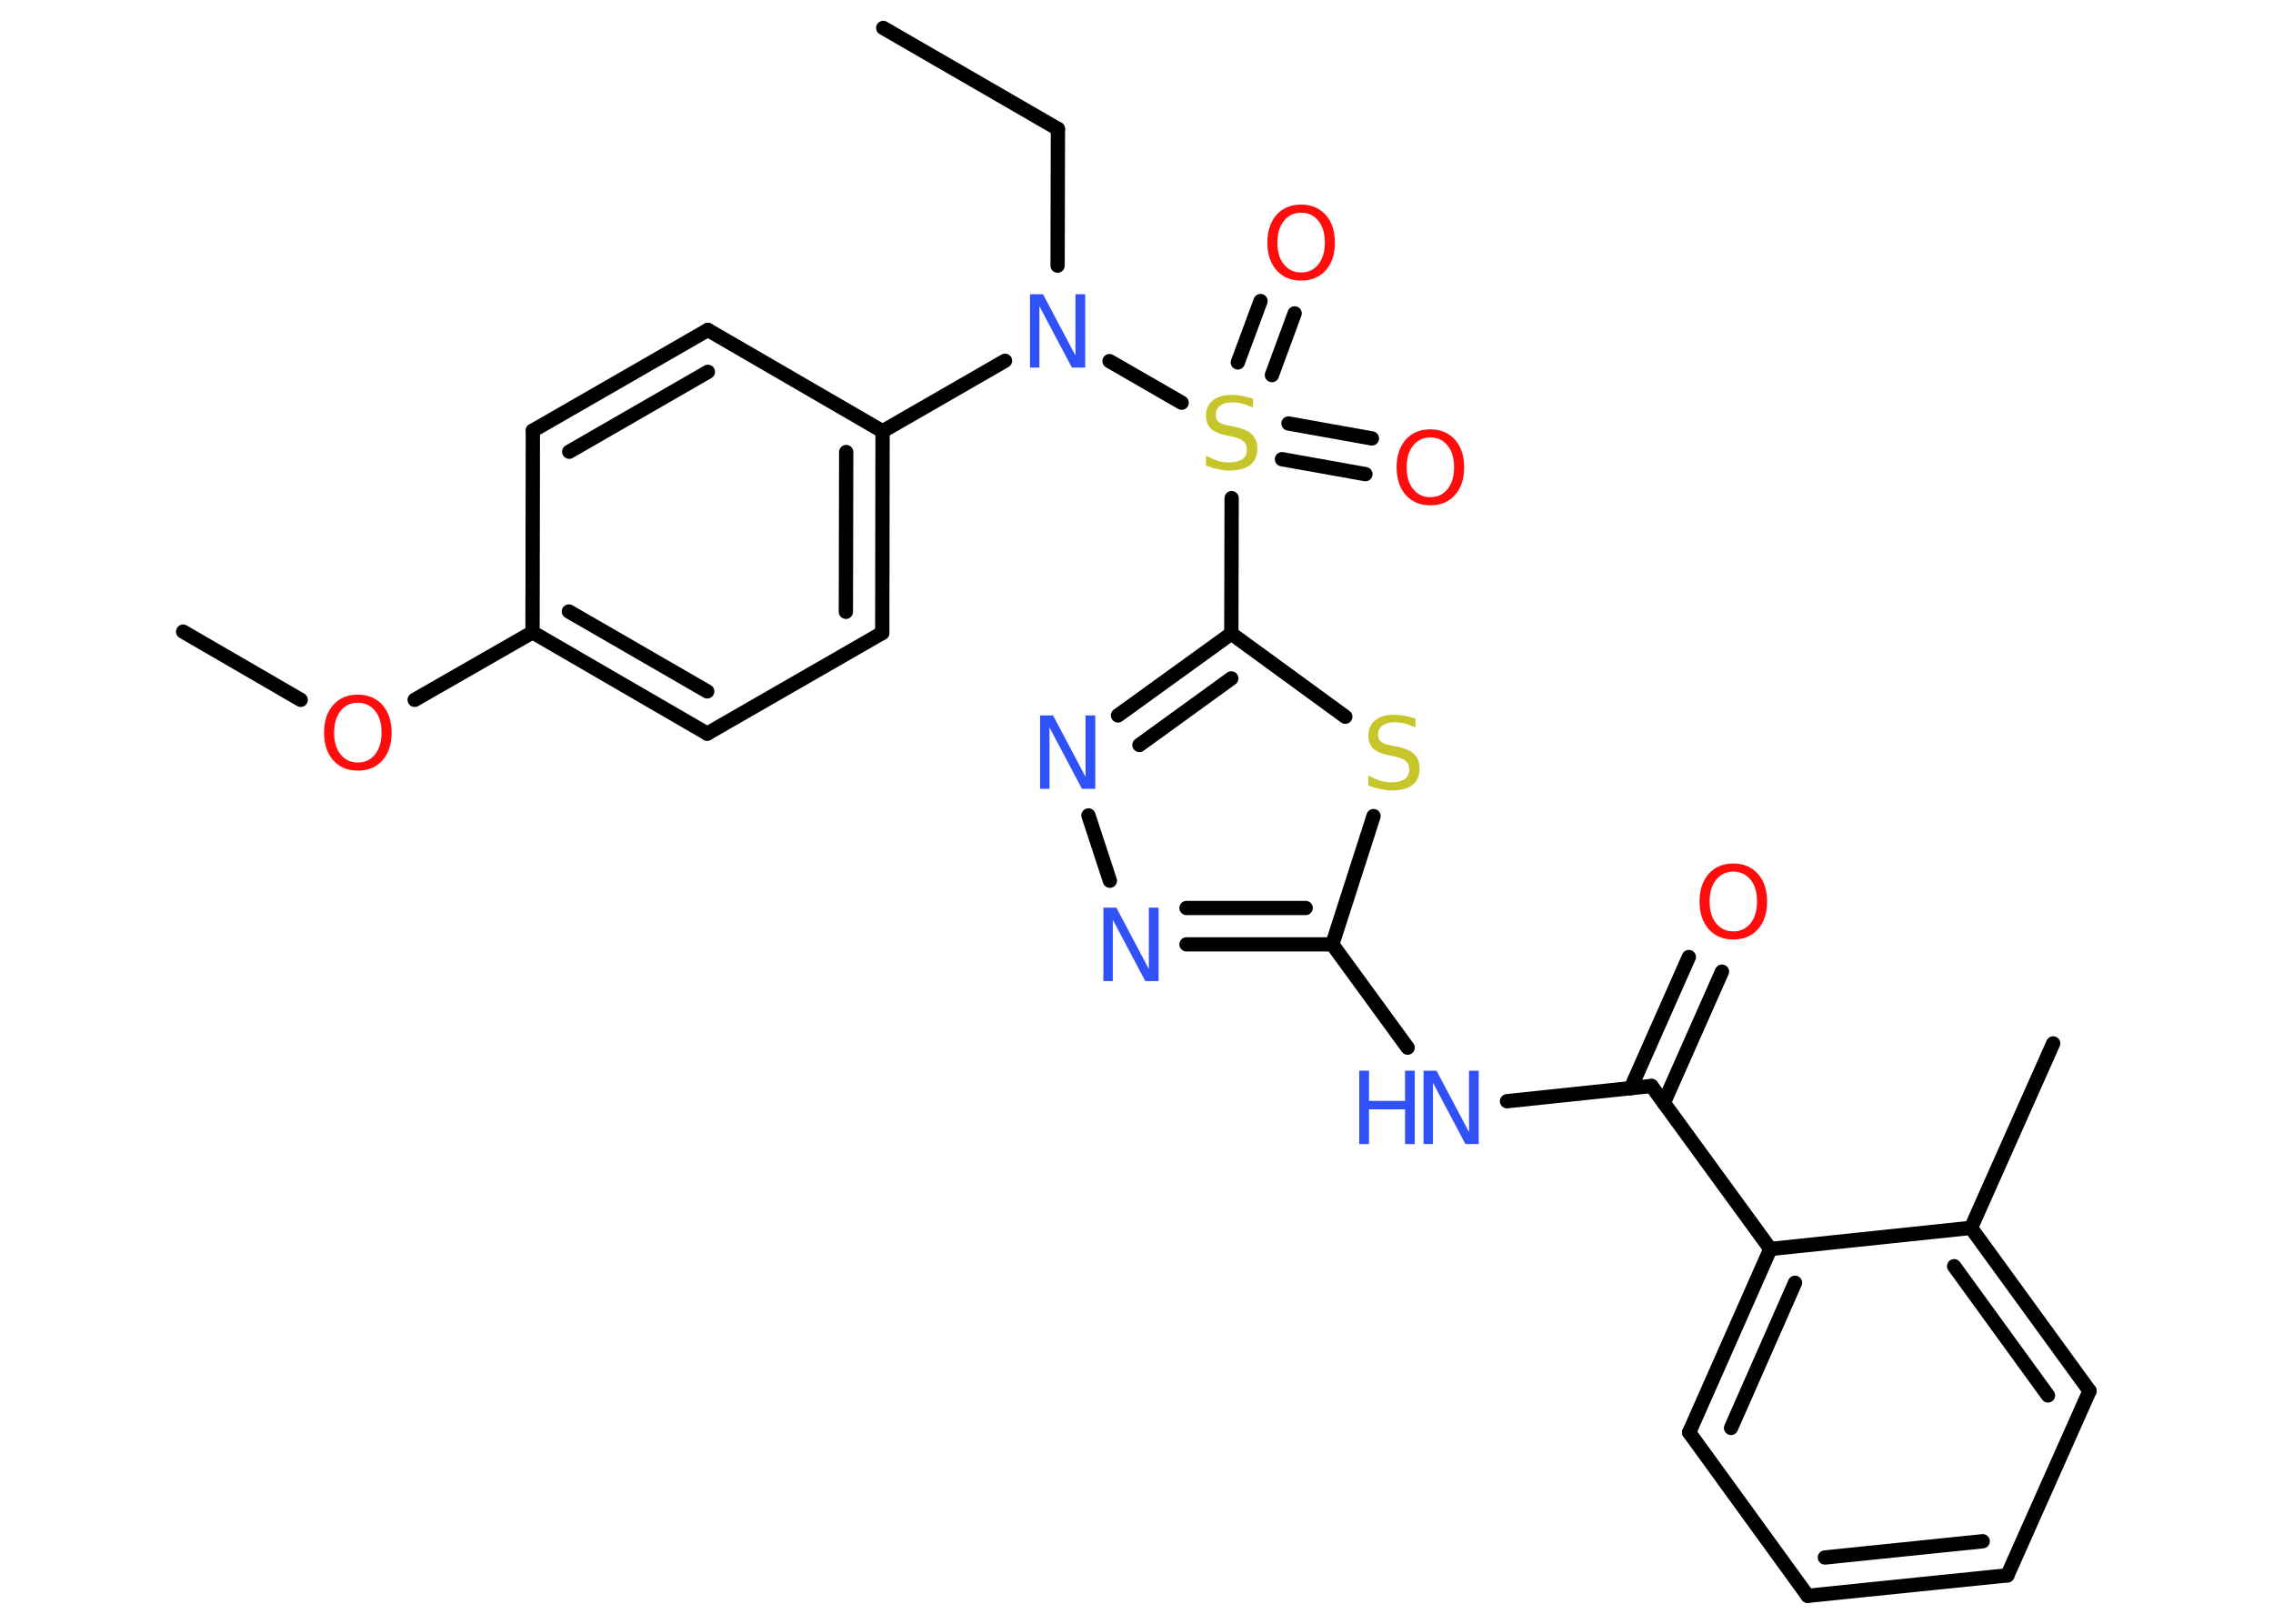 <?xml version='1.0' encoding='UTF-8'?>
<!DOCTYPE svg PUBLIC "-//W3C//DTD SVG 1.1//EN" "http://www.w3.org/Graphics/SVG/1.1/DTD/svg11.dtd">
<svg version='1.2' xmlns='http://www.w3.org/2000/svg' xmlns:xlink='http://www.w3.org/1999/xlink' width='70.0mm' height='50.0mm' viewBox='0 0 70.0 50.0'>
  <desc>Generated by the Chemistry Development Kit (http://github.com/cdk)</desc>
  <g stroke-linecap='round' stroke-linejoin='round' stroke='#000000' stroke-width='.44' fill='#3050F8'>
    <rect x='.0' y='.0' width='70.0' height='50.0' fill='#FFFFFF' stroke='none'/>
    <g id='mol1' class='mol'>
      <line id='mol1bnd1' class='bond' x1='27.2' y1='.86' x2='32.58' y2='3.97'/>
      <line id='mol1bnd2' class='bond' x1='32.58' y1='3.97' x2='32.57' y2='8.18'/>
      <line id='mol1bnd3' class='bond' x1='30.95' y1='11.11' x2='27.18' y2='13.28'/>
      <g id='mol1bnd4' class='bond'>
        <line x1='27.17' y1='19.49' x2='27.18' y2='13.28'/>
        <line x1='26.05' y1='18.84' x2='26.06' y2='13.92'/>
      </g>
      <line id='mol1bnd5' class='bond' x1='27.17' y1='19.49' x2='21.78' y2='22.59'/>
      <g id='mol1bnd6' class='bond'>
        <line x1='16.4' y1='19.47' x2='21.78' y2='22.59'/>
        <line x1='17.52' y1='18.83' x2='21.78' y2='21.29'/>
      </g>
      <line id='mol1bnd7' class='bond' x1='16.4' y1='19.47' x2='12.77' y2='21.55'/>
      <line id='mol1bnd8' class='bond' x1='9.26' y1='21.55' x2='5.64' y2='19.45'/>
      <line id='mol1bnd9' class='bond' x1='16.4' y1='19.47' x2='16.41' y2='13.26'/>
      <g id='mol1bnd10' class='bond'>
        <line x1='21.8' y1='10.16' x2='16.41' y2='13.26'/>
        <line x1='21.8' y1='11.45' x2='17.53' y2='13.91'/>
      </g>
      <line id='mol1bnd11' class='bond' x1='27.18' y1='13.28' x2='21.8' y2='10.16'/>
      <line id='mol1bnd12' class='bond' x1='34.17' y1='11.12' x2='36.39' y2='12.4'/>
      <g id='mol1bnd13' class='bond'>
        <line x1='39.68' y1='13.04' x2='42.25' y2='13.5'/>
        <line x1='39.48' y1='14.14' x2='42.05' y2='14.6'/>
      </g>
      <g id='mol1bnd14' class='bond'>
        <line x1='38.12' y1='11.16' x2='38.82' y2='9.27'/>
        <line x1='39.17' y1='11.55' x2='39.87' y2='9.65'/>
      </g>
      <line id='mol1bnd15' class='bond' x1='37.93' y1='15.34' x2='37.92' y2='19.51'/>
      <g id='mol1bnd16' class='bond'>
        <line x1='37.92' y1='19.51' x2='34.43' y2='22.03'/>
        <line x1='37.92' y1='20.89' x2='35.09' y2='22.94'/>
      </g>
      <line id='mol1bnd17' class='bond' x1='33.52' y1='25.11' x2='34.18' y2='27.12'/>
      <g id='mol1bnd18' class='bond'>
        <line x1='36.54' y1='29.08' x2='41.03' y2='29.08'/>
        <line x1='36.54' y1='27.96' x2='40.21' y2='27.96'/>
      </g>
      <line id='mol1bnd19' class='bond' x1='41.03' y1='29.08' x2='43.35' y2='32.26'/>
      <line id='mol1bnd20' class='bond' x1='46.41' y1='33.91' x2='50.86' y2='33.44'/>
      <g id='mol1bnd21' class='bond'>
        <line x1='50.22' y1='33.51' x2='52.01' y2='29.47'/>
        <line x1='51.24' y1='33.96' x2='53.03' y2='29.92'/>
      </g>
      <line id='mol1bnd22' class='bond' x1='50.86' y1='33.44' x2='54.52' y2='38.46'/>
      <g id='mol1bnd23' class='bond'>
        <line x1='54.52' y1='38.46' x2='52.02' y2='44.11'/>
        <line x1='55.28' y1='39.5' x2='53.31' y2='43.97'/>
      </g>
      <line id='mol1bnd24' class='bond' x1='52.02' y1='44.11' x2='55.67' y2='49.14'/>
      <g id='mol1bnd25' class='bond'>
        <line x1='55.67' y1='49.14' x2='61.82' y2='48.51'/>
        <line x1='56.2' y1='47.96' x2='61.06' y2='47.46'/>
      </g>
      <line id='mol1bnd26' class='bond' x1='61.82' y1='48.51' x2='64.35' y2='42.83'/>
      <g id='mol1bnd27' class='bond'>
        <line x1='64.35' y1='42.83' x2='60.7' y2='37.81'/>
        <line x1='63.07' y1='42.97' x2='60.18' y2='38.99'/>
      </g>
      <line id='mol1bnd28' class='bond' x1='54.52' y1='38.46' x2='60.7' y2='37.81'/>
      <line id='mol1bnd29' class='bond' x1='60.7' y1='37.81' x2='63.23' y2='32.13'/>
      <line id='mol1bnd30' class='bond' x1='41.03' y1='29.08' x2='42.3' y2='25.13'/>
      <line id='mol1bnd31' class='bond' x1='37.92' y1='19.51' x2='41.43' y2='22.07'/>
      <path id='mol1atm3' class='atom' d='M31.71 9.06h.41l1.0 1.89v-1.89h.3v2.26h-.41l-1.0 -1.89v1.89h-.29v-2.26z' stroke='none'/>
      <path id='mol1atm8' class='atom' d='M11.02 21.64q-.33 .0 -.53 .25q-.2 .25 -.2 .67q.0 .43 .2 .67q.2 .25 .53 .25q.33 .0 .53 -.25q.2 -.25 .2 -.67q.0 -.43 -.2 -.67q-.2 -.25 -.53 -.25zM11.02 21.39q.47 .0 .76 .32q.28 .32 .28 .85q.0 .54 -.28 .85q-.28 .32 -.76 .32q-.48 .0 -.76 -.32q-.28 -.32 -.28 -.85q.0 -.53 .28 -.85q.28 -.32 .76 -.32z' stroke='none' fill='#FF0D0D'/>
      <path id='mol1atm12' class='atom' d='M38.59 12.25v.3q-.17 -.08 -.33 -.12q-.15 -.04 -.3 -.04q-.25 .0 -.38 .1q-.14 .1 -.14 .28q.0 .15 .09 .22q.09 .08 .34 .12l.19 .04q.34 .07 .5 .23q.16 .16 .16 .44q.0 .33 -.22 .5q-.22 .17 -.65 .17q-.16 .0 -.34 -.04q-.18 -.04 -.37 -.11v-.31q.19 .1 .36 .16q.18 .05 .35 .05q.26 .0 .41 -.1q.14 -.1 .14 -.29q.0 -.17 -.1 -.26q-.1 -.09 -.33 -.14l-.19 -.04q-.34 -.07 -.49 -.21q-.15 -.15 -.15 -.4q.0 -.3 .21 -.47q.21 -.17 .58 -.17q.16 .0 .32 .03q.17 .03 .34 .09z' stroke='none' fill='#C6C62C'/>
      <path id='mol1atm13' class='atom' d='M44.05 13.47q-.33 .0 -.53 .25q-.2 .25 -.2 .67q.0 .43 .2 .67q.2 .25 .53 .25q.33 .0 .53 -.25q.2 -.25 .2 -.67q.0 -.43 -.2 -.67q-.2 -.25 -.53 -.25zM44.05 13.22q.47 .0 .76 .32q.28 .32 .28 .85q.0 .54 -.28 .85q-.28 .32 -.76 .32q-.48 .0 -.76 -.32q-.28 -.32 -.28 -.85q.0 -.53 .28 -.85q.28 -.32 .76 -.32z' stroke='none' fill='#FF0D0D'/>
      <path id='mol1atm14' class='atom' d='M40.07 6.55q-.33 .0 -.53 .25q-.2 .25 -.2 .67q.0 .43 .2 .67q.2 .25 .53 .25q.33 .0 .53 -.25q.2 -.25 .2 -.67q.0 -.43 -.2 -.67q-.2 -.25 -.53 -.25zM40.07 6.3q.47 .0 .76 .32q.28 .32 .28 .85q.0 .54 -.28 .85q-.28 .32 -.76 .32q-.48 .0 -.76 -.32q-.28 -.32 -.28 -.85q.0 -.53 .28 -.85q.28 -.32 .76 -.32z' stroke='none' fill='#FF0D0D'/>
      <path id='mol1atm16' class='atom' d='M32.02 22.03h.41l1.0 1.89v-1.89h.3v2.26h-.41l-1.0 -1.89v1.89h-.29v-2.26z' stroke='none'/>
      <path id='mol1atm17' class='atom' d='M33.97 27.95h.41l1.0 1.89v-1.89h.3v2.26h-.41l-1.0 -1.89v1.89h-.29v-2.26z' stroke='none'/>
      <g id='mol1atm19' class='atom'>
        <path d='M43.83 32.97h.41l1.0 1.89v-1.89h.3v2.26h-.41l-1.0 -1.89v1.89h-.29v-2.26z' stroke='none'/>
        <path d='M41.86 32.97h.3v.93h1.11v-.93h.3v2.26h-.3v-1.07h-1.11v1.07h-.3v-2.26z' stroke='none'/>
      </g>
      <path id='mol1atm21' class='atom' d='M53.38 26.84q-.33 .0 -.53 .25q-.2 .25 -.2 .67q.0 .43 .2 .67q.2 .25 .53 .25q.33 .0 .53 -.25q.2 -.25 .2 -.67q.0 -.43 -.2 -.67q-.2 -.25 -.53 -.25zM53.38 26.59q.47 .0 .76 .32q.28 .32 .28 .85q.0 .54 -.28 .85q-.28 .32 -.76 .32q-.48 .0 -.76 -.32q-.28 -.32 -.28 -.85q.0 -.53 .28 -.85q.28 -.32 .76 -.32z' stroke='none' fill='#FF0D0D'/>
      <path id='mol1atm29' class='atom' d='M43.59 22.1v.3q-.17 -.08 -.33 -.12q-.15 -.04 -.3 -.04q-.25 .0 -.38 .1q-.14 .1 -.14 .28q.0 .15 .09 .22q.09 .08 .34 .12l.19 .04q.34 .07 .5 .23q.16 .16 .16 .44q.0 .33 -.22 .5q-.22 .17 -.65 .17q-.16 .0 -.34 -.04q-.18 -.04 -.37 -.11v-.31q.19 .1 .36 .16q.18 .05 .35 .05q.26 .0 .41 -.1q.14 -.1 .14 -.29q.0 -.17 -.1 -.26q-.1 -.09 -.33 -.14l-.19 -.04q-.34 -.07 -.49 -.21q-.15 -.15 -.15 -.4q.0 -.3 .21 -.47q.21 -.17 .58 -.17q.16 .0 .32 .03q.17 .03 .34 .09z' stroke='none' fill='#C6C62C'/>
    </g>
  </g>
</svg>
